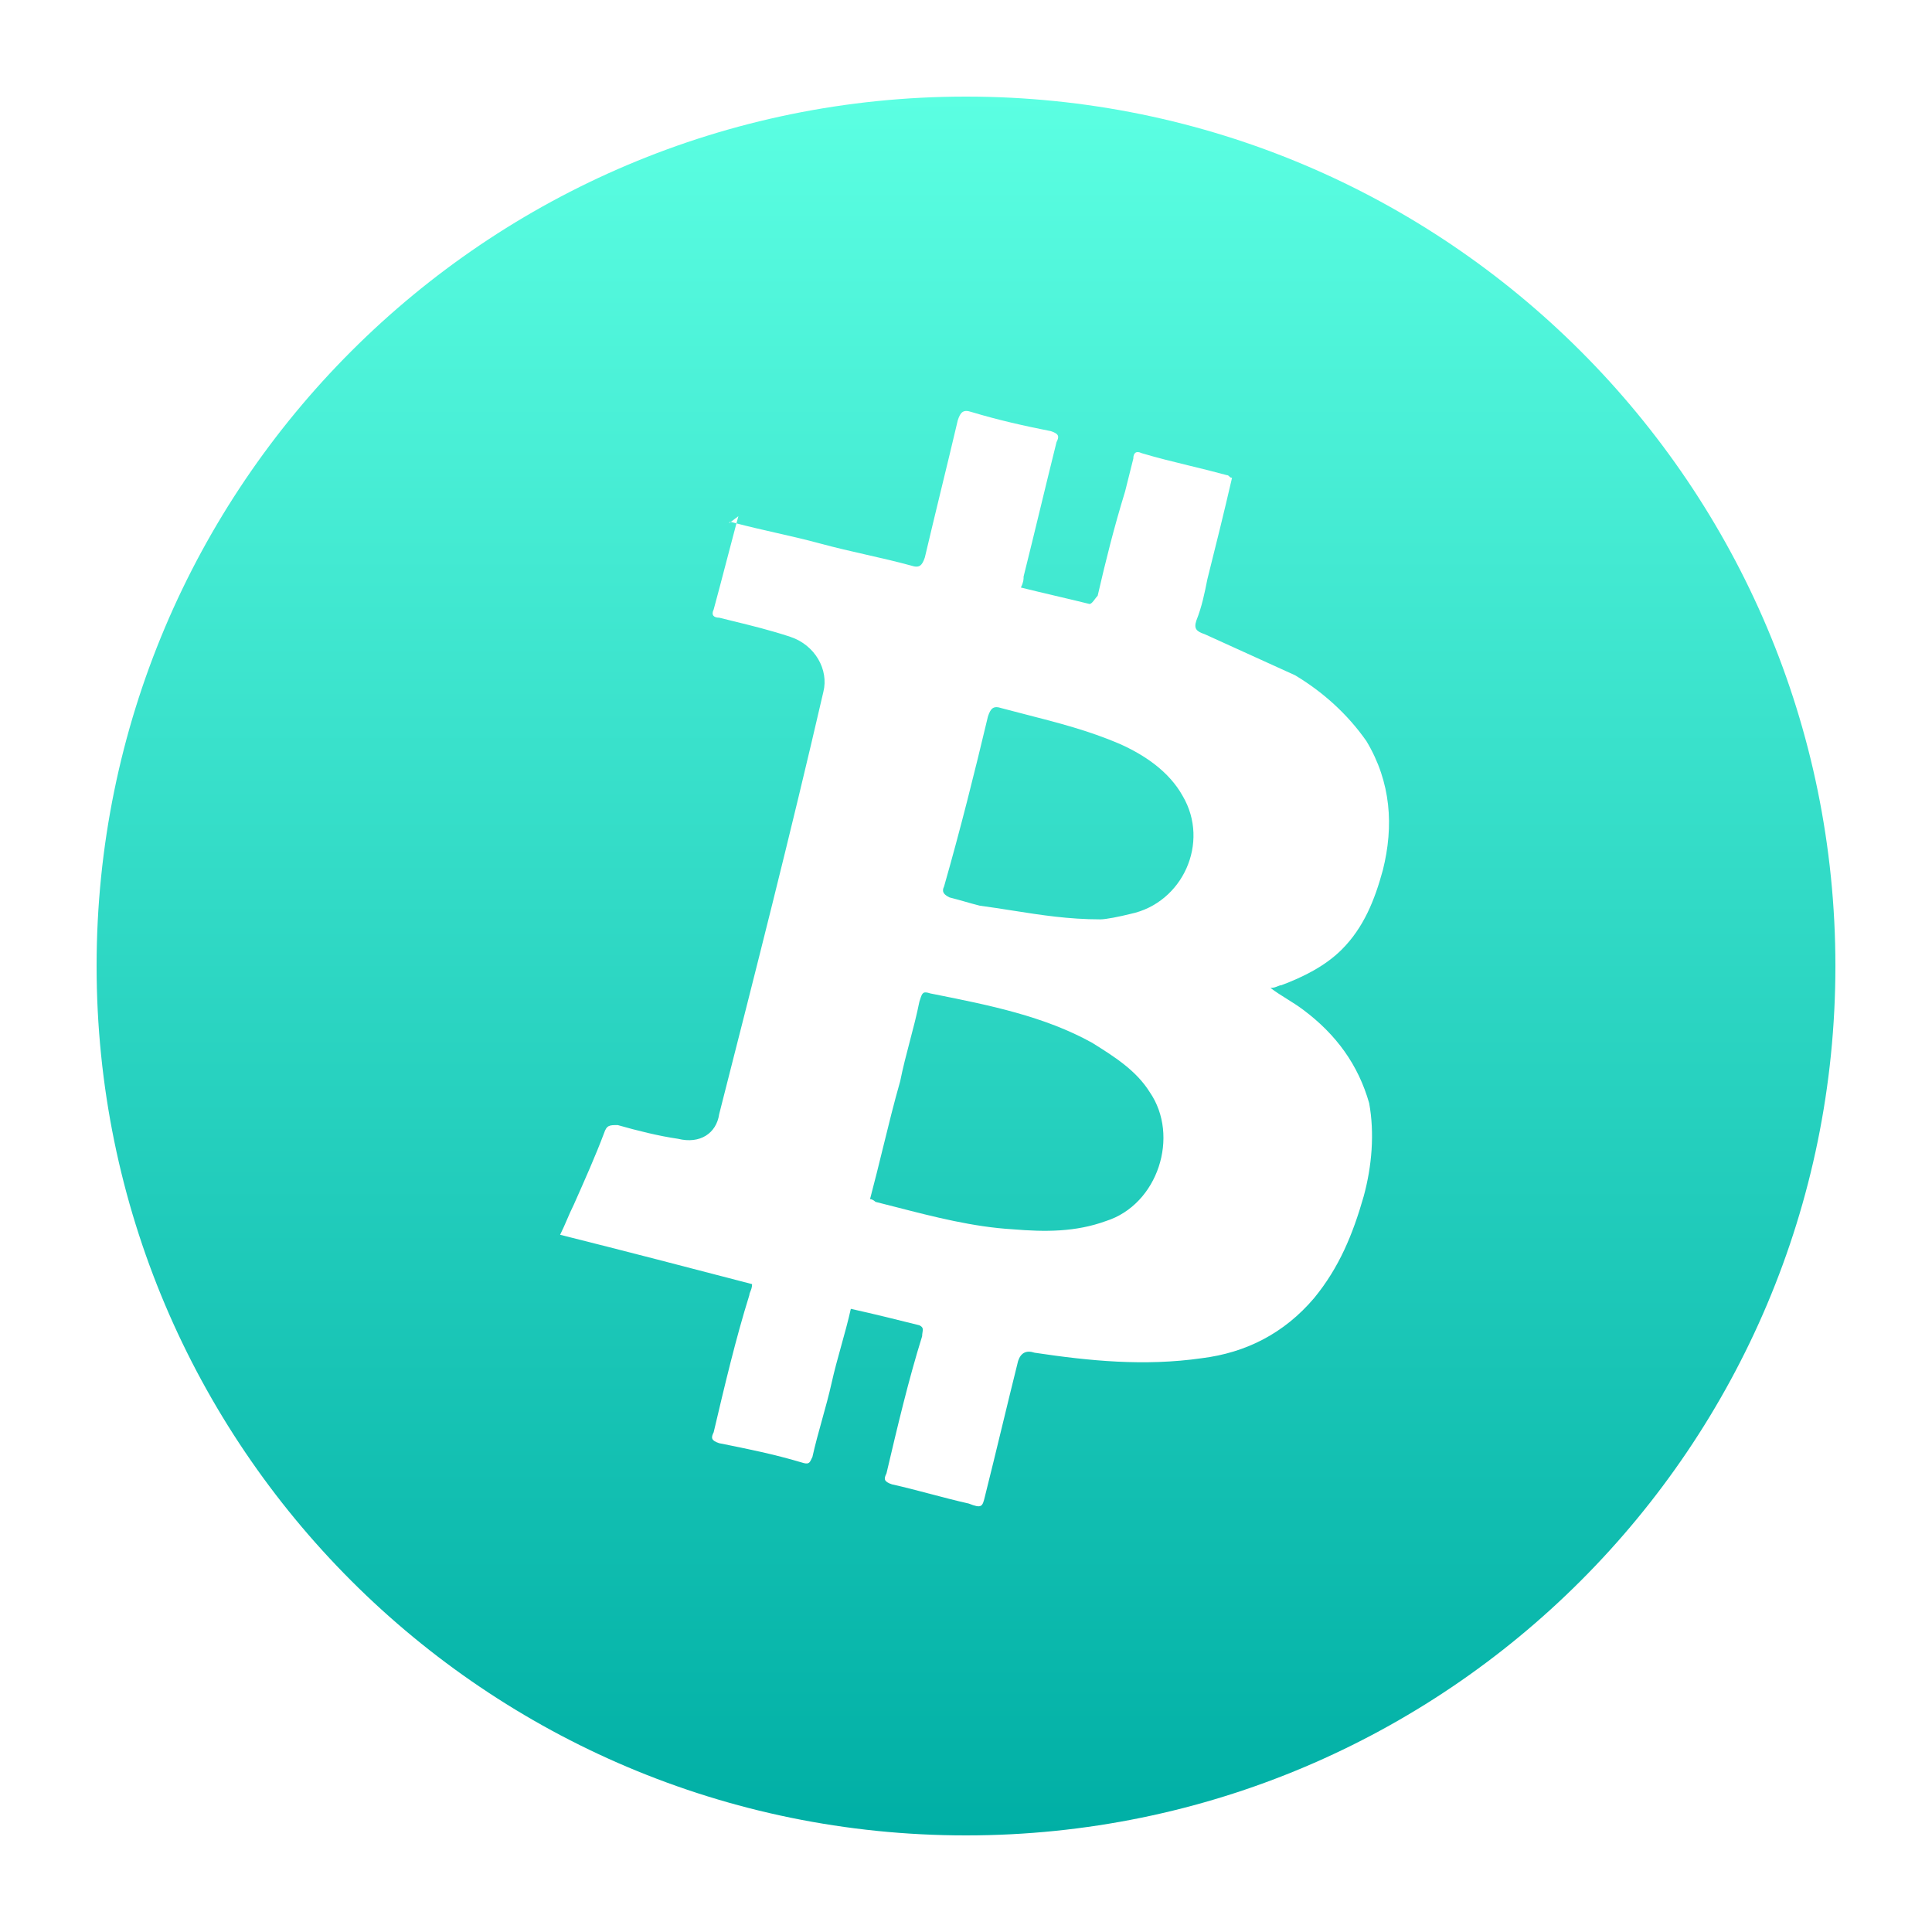 <svg width="80" height="80" viewBox="0 0 80 80" fill="none" xmlns="http://www.w3.org/2000/svg">
<path fill-rule="evenodd" clip-rule="evenodd" d="M76 40C76 59.882 59.882 76 40 76C20.118 76 4 59.882 4 40C4 20.118 20.118 4 40 4C59.882 4 76 20.118 76 40ZM30.234 21.603C30.243 21.605 30.252 21.607 30.261 21.61C30.133 21.704 30.158 21.679 30.234 21.603ZM30.494 21.672C30.416 21.652 30.338 21.631 30.261 21.61C30.324 21.564 30.424 21.488 30.575 21.375C30.548 21.474 30.521 21.573 30.494 21.672ZM30.494 21.672C31.032 21.812 31.57 21.935 32.108 22.057C32.732 22.199 33.357 22.341 33.981 22.511C34.606 22.681 35.231 22.823 35.855 22.965C36.48 23.107 37.105 23.249 37.729 23.42C38.07 23.533 38.183 23.42 38.297 23.079C38.524 22.114 38.751 21.177 38.978 20.24C39.206 19.303 39.433 18.366 39.66 17.401C39.773 17.06 39.887 16.946 40.228 17.06C41.363 17.401 42.385 17.628 43.521 17.855C43.862 17.968 43.862 18.082 43.748 18.309C43.521 19.218 43.294 20.154 43.067 21.091C42.84 22.028 42.612 22.965 42.385 23.874C42.385 23.987 42.385 24.101 42.272 24.328C42.726 24.442 43.209 24.555 43.691 24.669C44.174 24.782 44.657 24.896 45.111 25.009C45.187 25.009 45.262 24.909 45.338 24.808C45.376 24.757 45.414 24.707 45.452 24.669C45.792 23.192 46.133 21.83 46.587 20.353L46.928 18.991C46.928 18.763 47.041 18.65 47.269 18.763C47.915 18.957 48.561 19.114 49.229 19.277C49.734 19.399 50.251 19.525 50.789 19.672C50.846 19.672 50.874 19.7 50.903 19.729C50.931 19.757 50.959 19.785 51.016 19.785C50.675 21.262 50.335 22.625 49.994 23.987C49.881 24.555 49.767 25.123 49.54 25.691C49.426 26.032 49.54 26.145 49.881 26.259L53.628 27.962C54.764 28.644 55.786 29.552 56.581 30.688C57.603 32.391 57.717 34.208 57.262 36.025C56.922 37.275 56.467 38.41 55.559 39.319C54.877 40 53.969 40.454 53.06 40.795C53.013 40.795 52.966 40.815 52.911 40.837C52.833 40.87 52.739 40.908 52.606 40.908C52.833 41.079 53.06 41.221 53.288 41.363C53.515 41.505 53.742 41.647 53.969 41.817C55.332 42.839 56.24 44.088 56.694 45.678C56.922 46.928 56.808 48.29 56.467 49.539C56.013 51.129 55.445 52.492 54.423 53.741C53.174 55.218 51.584 56.013 49.767 56.24C47.382 56.581 45.111 56.353 42.84 56.013C42.499 55.899 42.272 56.013 42.158 56.353C41.931 57.262 41.704 58.199 41.477 59.136C41.25 60.073 41.023 61.01 40.795 61.918C40.791 61.938 40.786 61.956 40.781 61.975C40.681 62.381 40.657 62.476 40.114 62.259C39.603 62.145 39.063 62.003 38.524 61.861C37.985 61.719 37.445 61.577 36.934 61.464C36.593 61.35 36.593 61.237 36.707 61.01C37.161 59.079 37.616 57.148 38.183 55.331C38.183 55.268 38.192 55.213 38.2 55.165C38.22 55.041 38.234 54.959 38.07 54.877C37.161 54.65 36.253 54.423 35.231 54.196C35.117 54.707 34.975 55.218 34.833 55.729C34.691 56.24 34.549 56.751 34.436 57.262C34.322 57.773 34.18 58.284 34.038 58.795C33.896 59.306 33.754 59.817 33.641 60.328C33.627 60.355 33.615 60.38 33.604 60.404C33.522 60.579 33.487 60.655 33.187 60.555C32.051 60.215 30.915 59.987 29.78 59.76C29.439 59.647 29.439 59.533 29.552 59.306C30.007 57.375 30.461 55.445 31.029 53.628C31.029 53.581 31.048 53.534 31.071 53.479C31.103 53.401 31.142 53.307 31.142 53.173C28.53 52.492 25.918 51.811 23.193 51.129C23.306 50.902 23.392 50.703 23.477 50.505C23.562 50.306 23.647 50.107 23.761 49.88L23.761 49.88C24.215 48.858 24.669 47.836 25.01 46.928C25.123 46.587 25.237 46.587 25.578 46.587C26.373 46.814 27.281 47.041 28.076 47.155C28.985 47.382 29.666 46.928 29.78 46.133C31.256 40.341 32.732 34.549 34.095 28.644C34.322 27.735 33.754 26.713 32.732 26.372C31.911 26.098 31.089 25.898 30.326 25.712C30.14 25.666 29.958 25.622 29.78 25.577C29.552 25.577 29.439 25.464 29.552 25.237C29.723 24.612 29.893 23.959 30.064 23.306C30.207 22.756 30.351 22.205 30.494 21.672ZM36.253 49.767C36.253 49.767 36.139 49.653 36.026 49.653C36.221 48.92 36.395 48.208 36.567 47.508C36.794 46.582 37.016 45.676 37.275 44.77C37.389 44.202 37.53 43.663 37.672 43.123C37.814 42.584 37.956 42.044 38.07 41.476C38.08 41.446 38.089 41.418 38.098 41.391C38.186 41.117 38.214 41.032 38.524 41.136C38.591 41.149 38.658 41.162 38.725 41.176C40.935 41.617 43.24 42.078 45.224 43.18C46.133 43.748 47.041 44.316 47.609 45.224C48.858 47.041 47.95 49.88 45.792 50.562C44.543 51.016 43.294 51.016 41.931 50.902C40.303 50.806 38.675 50.388 37.114 49.986C36.825 49.912 36.537 49.838 36.253 49.767ZM46.814 37.842C46.36 37.956 45.792 38.069 45.565 38.069C44.247 38.069 43.108 37.89 41.932 37.705C41.487 37.635 41.036 37.564 40.568 37.502C40.341 37.445 40.142 37.388 39.944 37.331C39.745 37.275 39.546 37.218 39.319 37.161C39.092 37.047 38.978 36.934 39.092 36.707C39.773 34.322 40.341 32.05 40.909 29.666C41.023 29.325 41.136 29.211 41.477 29.325C41.815 29.415 42.149 29.501 42.479 29.586C43.812 29.928 45.086 30.255 46.36 30.801C47.382 31.256 48.404 31.937 48.972 32.959C50.108 34.89 48.972 37.388 46.814 37.842Z" fill="url(#paint0_linear)"/>
<defs>
<linearGradient id="paint0_linear" x1="40" y1="4" x2="40" y2="76" gradientUnits="userSpaceOnUse">
<stop stop-color="#5BFFE2"/>
<stop offset="1" stop-color="#00AFA5"/>
</linearGradient>
</defs>
</svg>
